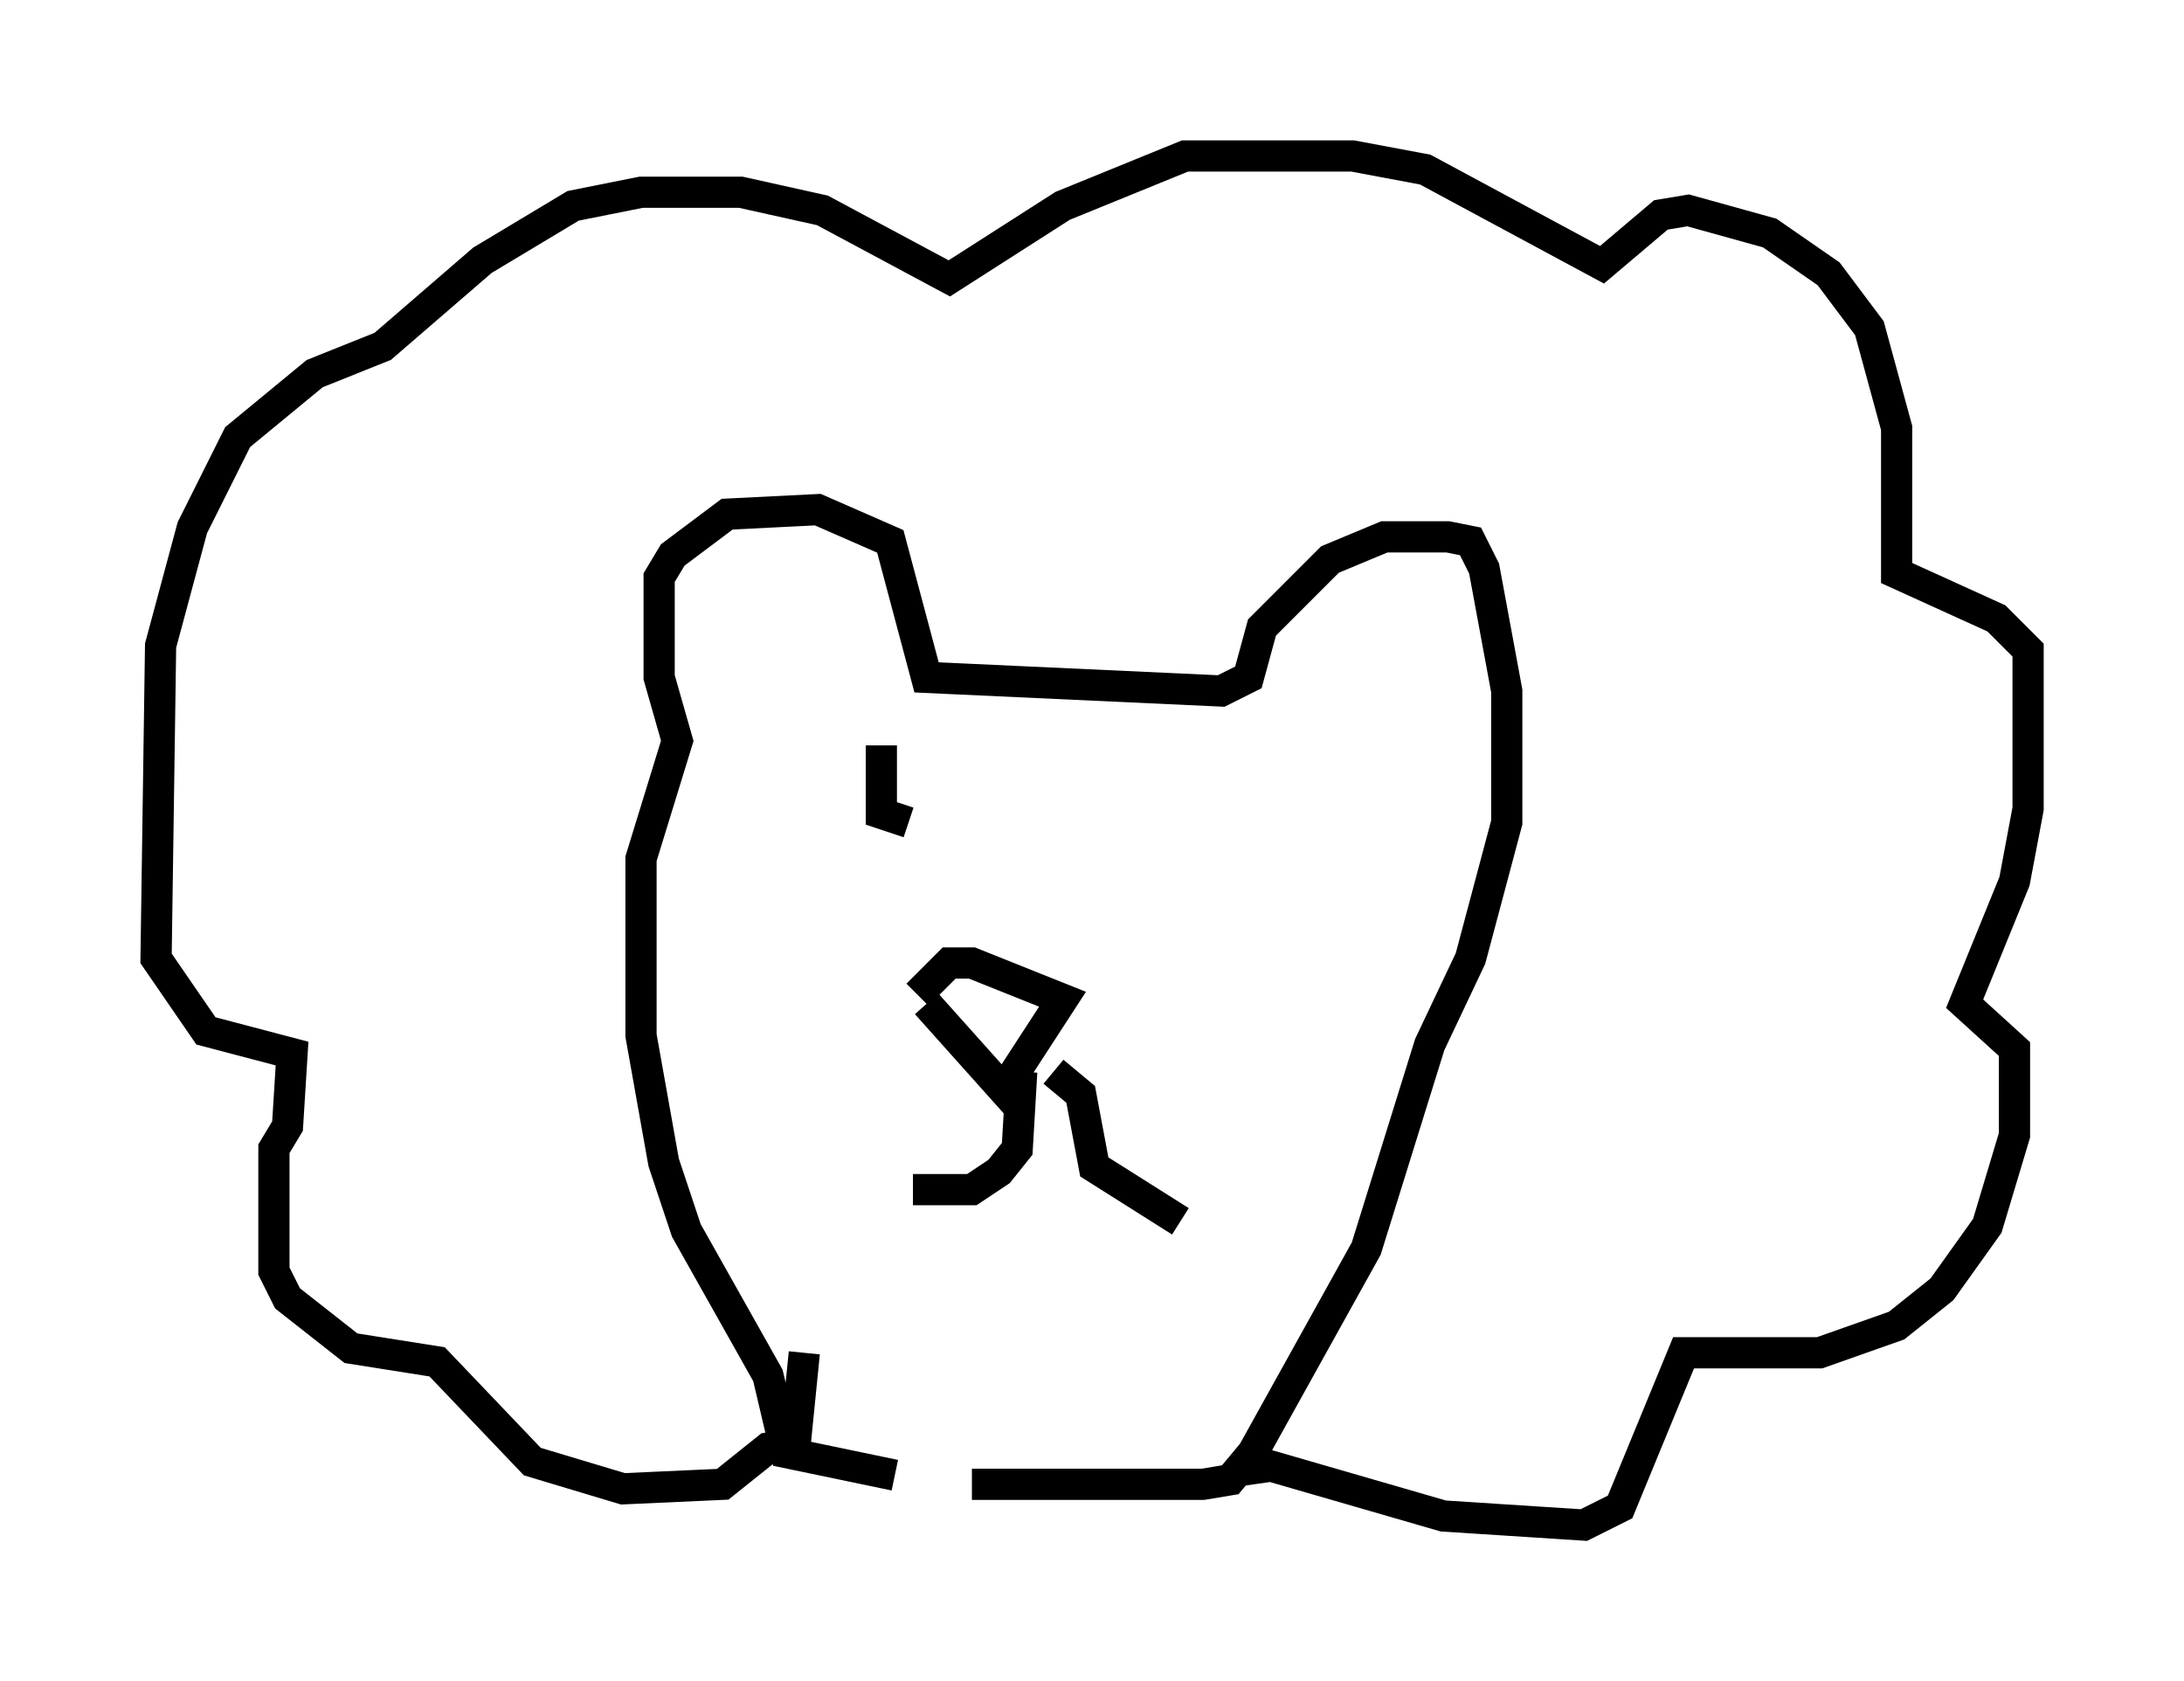 <?xml version="1.0" encoding="utf-8" ?>
<svg baseProfile="full" height="53.866" version="1.1" width="69.989" xmlns="http://www.w3.org/2000/svg" xmlns:ev="http://www.w3.org/2001/xml-events" xmlns:xlink="http://www.w3.org/1999/xlink"><defs /><rect fill="white" height="53.866" width="69.989" x="0" y="0" /><path d="M31.145, 46.978 m-2.469, 0.291 l-3.486, -0.726 -0.581, -2.469 l-2.615, -4.648 -0.726, -2.179 l-0.726, -4.067 0.0, -5.665 l1.162, -3.777 -0.581, -2.034 l0.0, -3.196 0.436, -0.726 l1.743, -1.307 2.905, -0.145 l2.324, 1.017 1.162, 4.358 l9.441, 0.436 0.872, -0.436 l0.436, -1.598 2.179, -2.179 l1.743, -0.726 2.034, 0.0 l0.726, 0.145 0.436, 0.872 l0.726, 3.922 0.0, 4.212 l-1.162, 4.358 -1.307, 2.76 l-2.034, 6.536 -3.631, 6.536 l-0.726, 0.872 -0.872, 0.145 l-7.408, 0.0 m-1.453, -15.397 l2.469, 2.76 1.888, -2.905 l-2.905, -1.162 -0.726, 0.0 l-1.017, 1.017 m3.341, 2.469 l-0.145, 2.469 -0.581, 0.726 l-0.872, 0.581 -1.888, 0.0 m4.503, -3.777 l0.872, 0.726 0.436, 2.324 l2.76, 1.743 m1.888, 7.989 l1.017, -0.145 5.52, 1.598 l4.503, 0.291 1.162, -0.581 l2.034, -4.939 4.358, 0.0 l2.469, -0.872 1.453, -1.162 l1.453, -2.034 0.872, -2.905 l0.0, -2.76 -1.598, -1.453 l1.598, -3.922 0.436, -2.324 l0.0, -5.084 -1.017, -1.017 l-3.196, -1.453 0.0, -4.648 l-0.872, -3.196 -1.307, -1.743 l-1.888, -1.307 -2.615, -0.726 l-0.872, 0.145 -1.888, 1.598 l-5.665, -3.05 -2.324, -0.436 l-5.374, 0.0 -3.922, 1.598 l-3.631, 2.324 -4.067, -2.179 l-2.615, -0.581 -3.196, 0.0 l-2.179, 0.436 -2.905, 1.743 l-3.196, 2.76 -2.179, 0.872 l-2.469, 2.034 -1.453, 2.905 l-1.017, 3.777 -0.145, 10.022 l1.598, 2.324 2.76, 0.726 l-0.145, 2.324 -0.436, 0.726 l0.0, 3.922 0.436, 0.872 l2.034, 1.598 2.76, 0.436 l3.05, 3.196 2.905, 0.872 l3.196, -0.145 1.453, -1.162 l0.872, -0.145 0.291, -2.905 m2.469, -19.464 l0.0, 2.179 0.872, 0.291 m7.553, -0.581 " fill="none" stroke="black" stroke-width="1" /></svg>